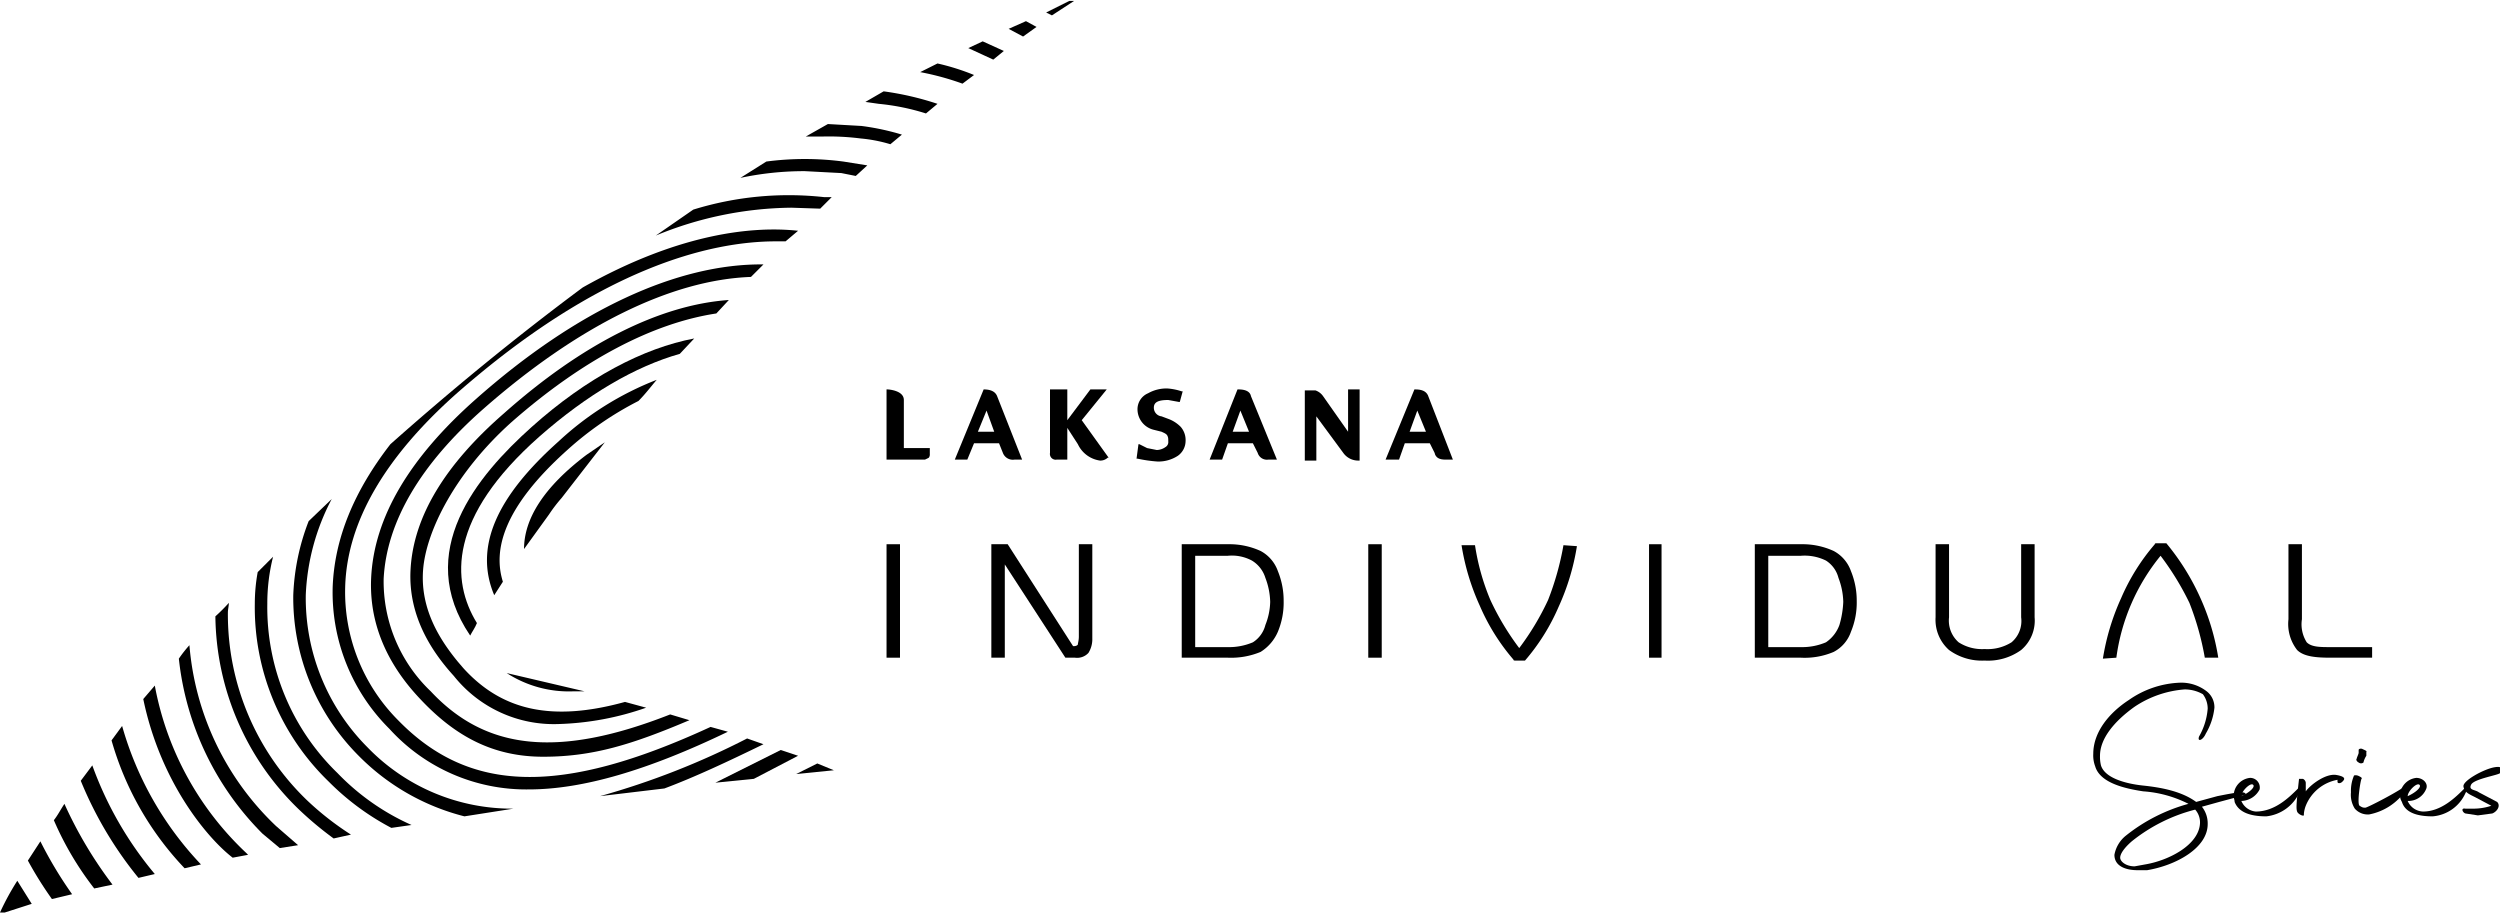 <svg id="Layer_1" data-name="Layer 1" xmlns="http://www.w3.org/2000/svg" viewBox="0 0 260 95"><title>aset</title><path d="M228.4,83.4l2.2-.6c2-.4,2.7-.5,2.9-.3s0,.1-.1.2l-2.6.7-1.8.5a2.8,2.8,0,0,1,.6,1.8c0,2.5-3.3,4.3-6.3,4.8h-1c-1.2,0-2.4-.4-2.4-1.6a3.3,3.3,0,0,1,1.2-2,18,18,0,0,1,6.5-3.3,12.2,12.2,0,0,0-4.7-1.3c-2-.3-4.5-.9-5-2.6a3.2,3.2,0,0,1-.2-1.3c0-2.3,1.7-4.3,3.7-5.6a9.9,9.9,0,0,1,5.3-1.8,4.3,4.3,0,0,1,2.8.9,2.1,2.1,0,0,1,.8,1.7,6.6,6.6,0,0,1-.9,2.7c-.3.7-.9.9-.7.3a6.9,6.9,0,0,0,.9-2.9,2.5,2.5,0,0,0-.5-1.5,3.8,3.8,0,0,0-1.9-.5,10.8,10.8,0,0,0-5.2,1.8c-2.1,1.5-3.6,3.3-3.6,5.1a3.8,3.8,0,0,0,.1,1c.4,1.3,2.5,1.9,4.4,2.1S226.9,82.3,228.4,83.4Zm-.1.8a17.4,17.4,0,0,0-6.6,3.3c-.8.7-1.2,1.3-1.2,1.7s.6.9,1.5.9l1.1-.2c2.4-.4,5.6-2,5.7-4.3A2,2,0,0,0,228.3,84.2Z"/><path d="M232.4,83.4c0-.2-.1-.4-.1-.6a1.9,1.9,0,0,1,1.7-1.9,1,1,0,0,1,1,1.2,2.2,2.2,0,0,1-1.9,1.2,1.8,1.8,0,0,0,1.5,1.1c2,0,3.5-1.5,4.4-2.4s.4-.1.1.5a4.3,4.3,0,0,1-3.4,2.4C234.5,84.9,232.9,84.7,232.4,83.4Zm.7-.6c.9-.4,1.5-1,1.2-1.2S233.1,82.3,233.1,82.8Z"/><path d="M239.1,81h.4a.5.5,0,0,1,.3.4v.9c.5-.7,2.1-1.9,3.2-1.7s.8.5.6.7-.5.2-.5,0v-.2a4.4,4.4,0,0,0-3.3,2.7,3,3,0,0,0-.2.9c.1.3-.6,0-.7-.3S238.8,83.7,239.1,81Z"/><path d="M244.5,82.4a4,4,0,0,1,.3-1.7c0-.1.3-.1.5,0s.4.2.3.3-.5,2.6-.2,2.8.4.2.6.2,3.5-1.7,4.2-2.3.2.1,0,.5a6,6,0,0,1-3.8,2.5,1.8,1.8,0,0,1-1.5-.6A2.7,2.7,0,0,1,244.5,82.4Zm.6-3.5c0-.1.2-.5.2-.6V78c0-.1.2-.2.4-.1s.5.2.4.3v.4a2.1,2.1,0,0,0-.3.7.4.4,0,0,1-.5,0C245.1,79.2,245,79,245.1,78.9Z"/><path d="M249.8,83.4a1.4,1.4,0,0,1-.2-.6,1.9,1.9,0,0,1,1.7-1.9c.7,0,1.3.6,1,1.2a2,2,0,0,1-1.9,1.2,1.8,1.8,0,0,0,1.6,1.1c1.9,0,3.4-1.5,4.3-2.4s.4-.1.1.5a4.1,4.1,0,0,1-3.4,2.4C251.8,84.9,250.2,84.7,249.8,83.4Zm.6-.6c.9-.4,1.5-1,1.2-1.2S250.4,82.3,250.4,82.8Z"/><path d="M256.4,84.1h.7a6,6,0,0,0,2-.3l-1.7-.9c-.6-.3-1.1-.5-1.2-1.1s2.1-1.8,3.2-2,.7.4.6.6-2.7.6-3,1.2.4.5.8.8l1.9,1c.4.4,0,1-.5,1.2l-1.5.2-1.3-.2C256.1,84.5,255.9,84,256.4,84.1Z"/><path d="M92.2,56.6h1.4V68.4H92.2Z"/><path d="M113.6,56.6v9.8a2.7,2.7,0,0,1-.4,1.5,1.6,1.6,0,0,1-1.4.5h-1l-6.3-9.7v9.7h-1.4V56.6h1.7l6.8,10.6h.1c.2,0,.4-.1.4-.2s.1-.4.1-.8V56.6Z"/><path d="M122.9,56.6h4.8a7.8,7.8,0,0,1,3.4.7,3.8,3.8,0,0,1,1.8,2.1,8.1,8.1,0,0,1,.6,3.1,7.9,7.9,0,0,1-.6,3.2,4.6,4.6,0,0,1-1.8,2.1,8,8,0,0,1-3.4.6h-4.8Zm4.8,10.7a6.3,6.3,0,0,0,2.6-.5,3,3,0,0,0,1.3-1.8,6.9,6.9,0,0,0,.5-2.4,7.4,7.4,0,0,0-.5-2.5,3.2,3.2,0,0,0-1.4-1.8,4.4,4.4,0,0,0-2.5-.5h-3.4v9.5Z"/><path d="M142.3,56.6h1.4V68.4h-1.4Z"/><path d="M171.5,56.6h1.3V68.4h-1.3Z"/><path d="M202.7,67.6a4.2,4.2,0,0,1-1.4-3.4V56.6h1.4v7.6a3,3,0,0,0,1,2.6,4.5,4.5,0,0,0,2.7.7,4.7,4.7,0,0,0,2.8-.7,2.9,2.9,0,0,0,1-2.6V56.6h1.4v7.6a4,4,0,0,1-1.4,3.4,5.9,5.9,0,0,1-3.8,1.1A5.8,5.8,0,0,1,202.7,67.6Z"/><path d="M238.9,67.6a4.4,4.4,0,0,1-.9-3.2V56.6h1.4v7.8a3.5,3.5,0,0,0,.5,2.4c.5.5,1.4.5,2.5.5h4.3v1.1h-4.3C240.9,68.4,239.6,68.3,238.9,67.6Z"/><path d="M162.6,56.7a29.5,29.5,0,0,1-1.6,5.7,27.6,27.6,0,0,1-3,5,27.6,27.6,0,0,1-3-5,23.8,23.8,0,0,1-1.6-5.7H152a24.4,24.4,0,0,0,1.9,6.3,21.7,21.7,0,0,0,3.5,5.6c0,.1.1.1.2.1h1a21.7,21.7,0,0,0,3.5-5.6,24.4,24.4,0,0,0,1.9-6.3Z"/><path d="M220.1,68.4a21.2,21.2,0,0,1,4.6-10.6,29,29,0,0,1,3,4.9,29.5,29.5,0,0,1,1.6,5.7h1.4a24.4,24.4,0,0,0-1.9-6.3,24.8,24.8,0,0,0-3.5-5.6h-1c-.1,0-.2,0-.2.1a21.7,21.7,0,0,0-3.5,5.6,24.4,24.4,0,0,0-1.9,6.3Z"/><path d="M182.5,56.6h4.8a7.8,7.8,0,0,1,3.4.7,3.8,3.8,0,0,1,1.8,2.1,8.1,8.1,0,0,1,.6,3.1,7.9,7.9,0,0,1-.6,3.2,3.7,3.7,0,0,1-1.8,2.1,7.7,7.7,0,0,1-3.4.6h-4.8Zm4.8,10.7a6.3,6.3,0,0,0,2.6-.5,3.7,3.7,0,0,0,1.4-1.8,10,10,0,0,0,.4-2.4,7.4,7.4,0,0,0-.5-2.5,3,3,0,0,0-1.3-1.8,5,5,0,0,0-2.6-.5h-3.4v9.5Z"/><path d="M94,41.6c0-1-1.6-1.1-1.7-1.1h-.1v7.3h4l.4-.2a.6.6,0,0,0,.1-.4v-.6H94Z"/><path d="M102.3,40.5h0l-3,7.3h1.3l.7-1.7h2.6l.4,1a1.1,1.1,0,0,0,1.2.7h.8l-2.6-6.6C103.5,40.7,103,40.5,102.3,40.5Zm-.6,4.4.9-2.2.8,2.2Z"/><path d="M115.1,40.5h-1.7L111,43.7V40.5h-1.8v6.6a.6.6,0,0,0,.7.7H111V44.5l1.1,1.7a3,3,0,0,0,2.3,1.7,1.1,1.1,0,0,0,.8-.3h.1l-2.8-3.9Z"/><path d="M121.6,43.6l-.8-.3a.9.9,0,0,1-.8-.9c0-.6.5-.8,1.5-.8l1.1.2h.1l.3-1.1h-.1a6.1,6.1,0,0,0-1.5-.3,3.9,3.9,0,0,0-2,.5,1.8,1.8,0,0,0-1.1,1.7,2.2,2.2,0,0,0,1.7,2.1l.8.2c.2.1.5.2.6.4s.1.3.1.6a.6.6,0,0,1-.3.6,1.6,1.6,0,0,1-.9.3l-1-.2-.8-.4h-.1l-.2,1.5h.1a14.3,14.3,0,0,0,2.1.3,3.7,3.7,0,0,0,2.1-.6,1.9,1.9,0,0,0,.8-1.5,2.1,2.1,0,0,0-.5-1.5A3.5,3.5,0,0,0,121.6,43.6Z"/><path d="M128.8,40.5h-.1l-2.9,7.3h1.3l.6-1.7h2.6l.5,1a1,1,0,0,0,1.1.7h.9l-2.7-6.6C130,40.7,129.5,40.5,128.8,40.5Zm-.6,4.4.8-2.2.9,2.2Z"/><path d="M140.2,44.9l-2.6-3.7a1.6,1.6,0,0,0-.8-.6h-1.1v7.3h1.2V43.3l2.8,3.8a1.9,1.9,0,0,0,1.6.8h.1V40.5h-1.2Z"/><path d="M148.5,41.1c-.2-.4-.6-.6-1.3-.6h-.1l-3,7.3h1.4l.6-1.7h2.6l.5,1c.1.5.5.7,1.1.7h.8Zm-1.9,3.8.8-2.2.9,2.2Z"/><path d="M58.4,51.8,62.9,46,61,47.3c-4.5,3.4-6.5,6.7-6.5,9.8l2.6-3.6A15.5,15.5,0,0,1,58.4,51.8Z"/><path d="M59,46.8a34.1,34.1,0,0,1,7.4-5.1c.7-.7,1.3-1.5,1.9-2.2a31.9,31.9,0,0,0-10.2,6.4c-6.5,5.8-8.8,11-6.7,16l.9-1.4C51.3,57.3,52.2,52.9,59,46.8Z"/><path d="M85.3,21.7l1.2-1.2h-.8a33.6,33.6,0,0,0-13.6,1.3l-3.9,2.7a37.8,37.8,0,0,1,14.1-2.9Z"/><path d="M48.9,66.1c.2-.4.5-.8.7-1.3-2.7-4.4-3-11,6.5-19.4,5-4.4,10-7.3,14.6-8.6l1.5-1.6c-5.3,1-11.2,4.1-16.9,9.2S43,57.4,48.9,66.1Z"/><path d="M42.7,59.2c-.3,5.1,2.5,8.9,4.5,11.1a13.3,13.3,0,0,0,10.9,5,30,30,0,0,0,9.1-1.7L65,73c-7.6,2.1-12.8.9-16.8-3.5l-.6-.7h0c-1.8-2.2-3.9-5.4-3.6-9.5s3.4-10.2,9.2-15.4c7.4-6.5,14.7-10.3,21.3-11.3l1.3-1.4c-7.2.5-15.3,4.6-23.4,11.8C46.2,48.4,43,53.8,42.7,59.2Z"/><path d="M83.7,17.8l3.8.2,1.5.3,1.2-1.1-2.5-.4a30.6,30.6,0,0,0-8,0L77,18.5A31.8,31.8,0,0,1,83.7,17.8Z"/><path d="M60.8,71.9,52.7,70a11.9,11.9,0,0,0,6.9,1.9Z"/><path d="M31.9,83.2a26.8,26.8,0,0,1-8.2-19.5c0-.3.1-.7.1-1a18.5,18.5,0,0,1-1.4,1.4,28.3,28.3,0,0,0,8.6,20,35.7,35.7,0,0,0,3.7,3.1l1.8-.4A30.3,30.3,0,0,1,31.9,83.2Z"/><path d="M55,82.1c5.6,0,12.4-2,20.7-6l-1.8-.5c-15.6,7.2-25.1,6.9-32.5-.7A18.9,18.9,0,0,1,35.9,61c.2-6.7,4.1-13.4,11.5-20,15-13.2,26.5-15.9,33.3-15.9h1L83,24c-4.6-.5-12.3.2-22.4,5.9-7,5.2-13.7,10.7-20,16.3-3.8,4.9-5.8,9.8-6,14.8a20,20,0,0,0,5.9,14.8A19.2,19.2,0,0,0,55,82.1Z"/><path d="M25.6,88.7a31.8,31.8,0,0,1-9.5-17.4l-1.2,1.4c1.8,8.7,6.7,14.5,9.3,16.5l1.6-.3Z"/><path d="M34.2,81.3a26.6,26.6,0,0,0,6.5,4.8l2.1-.3a24.5,24.5,0,0,1-7.7-5.4,24,24,0,0,1-7.3-17.6,19.9,19.9,0,0,1,.6-4.9l-1.6,1.6a18.4,18.4,0,0,0-.3,3.3A25.2,25.2,0,0,0,34.2,81.3Z"/><path d="M86.8,80.1h-.1L85,79.4l-2.2,1.1Z"/><path d="M85.5,14.2a26.1,26.1,0,0,1,4,.2,15.5,15.5,0,0,1,3.1.6l1.2-1a25.9,25.9,0,0,0-4.2-.9l-3.5-.2-2.3,1.3Z"/><path d="M28.7,85.9a29.2,29.2,0,0,1-9-18.8,13.4,13.4,0,0,0-1.1,1.4,30.3,30.3,0,0,0,8.7,18.2l1.8,1.5,1.9-.3Z"/><path d="M20.9,89.9a34.5,34.5,0,0,1-8.2-14.4L11.6,77a31.9,31.9,0,0,0,7.6,13.3Z"/><path d="M16.1,90.9A37.3,37.3,0,0,1,9.6,79.6L8.4,81.2a39.7,39.7,0,0,0,6,10.1Z"/><path d="M108.8,1.3l.6.3L111.7.1h-.5Z"/><path d="M11.7,92a43.4,43.4,0,0,1-5-8.4c-.4.6-.7,1.2-1.1,1.7a32.5,32.5,0,0,0,4.2,7.1Z"/><path d="M3.3,94,1.8,91.6A26.8,26.8,0,0,0,0,94.9H.5Z"/><path d="M7.5,93a42.1,42.1,0,0,1-3.3-5.5l-1.3,2a38.9,38.9,0,0,0,2.5,4Z"/><path d="M104.9,3l1.5.8,1.4-1-1.1-.6Z"/><path d="M83,78.6,81.2,78l-6.8,3.4,4-.4Z"/><path d="M48.3,84.9l5.1-.8a20.9,20.9,0,0,1-15.2-6.4,22,22,0,0,1-6.4-15.8,23.4,23.4,0,0,1,2.7-10l-2.4,2.3a23.6,23.6,0,0,0-1.6,7.7,23.3,23.3,0,0,0,6.8,16.7A23.6,23.6,0,0,0,48.3,84.9Z"/><path d="M77.7,76.8a80.9,80.9,0,0,1-15.3,6l6.7-.8c3.2-1.2,6.6-2.8,10.3-4.6Z"/><path d="M49.5,41.5c-6.9,6.1-10.6,12.3-10.9,18.6s3.2,10.6,5.2,12.7c3.6,3.8,7.5,5.9,12.7,5.9s9.3-1.3,15.2-3.8l-2-.6C58,78.9,50.5,78,44.8,71.9a15.8,15.8,0,0,1-4.9-11.7c.3-5.9,3.8-11.9,10.4-17.7,9.8-8.6,19.5-13.4,27.8-13.7l1.3-1.3C70.5,27.4,60,32.2,49.5,41.5Z"/><path d="M95.7,7.5a28.3,28.3,0,0,1,4.4,1.2l1.2-.9a24,24,0,0,0-3.8-1.2Z"/><path d="M100.7,5l2.6,1.2,1.1-.9-2.2-1Z"/><path d="M90,10.6l1.4.2a23.6,23.6,0,0,1,4.9,1l1.2-1a30.6,30.6,0,0,0-5.6-1.3Z"/></svg>